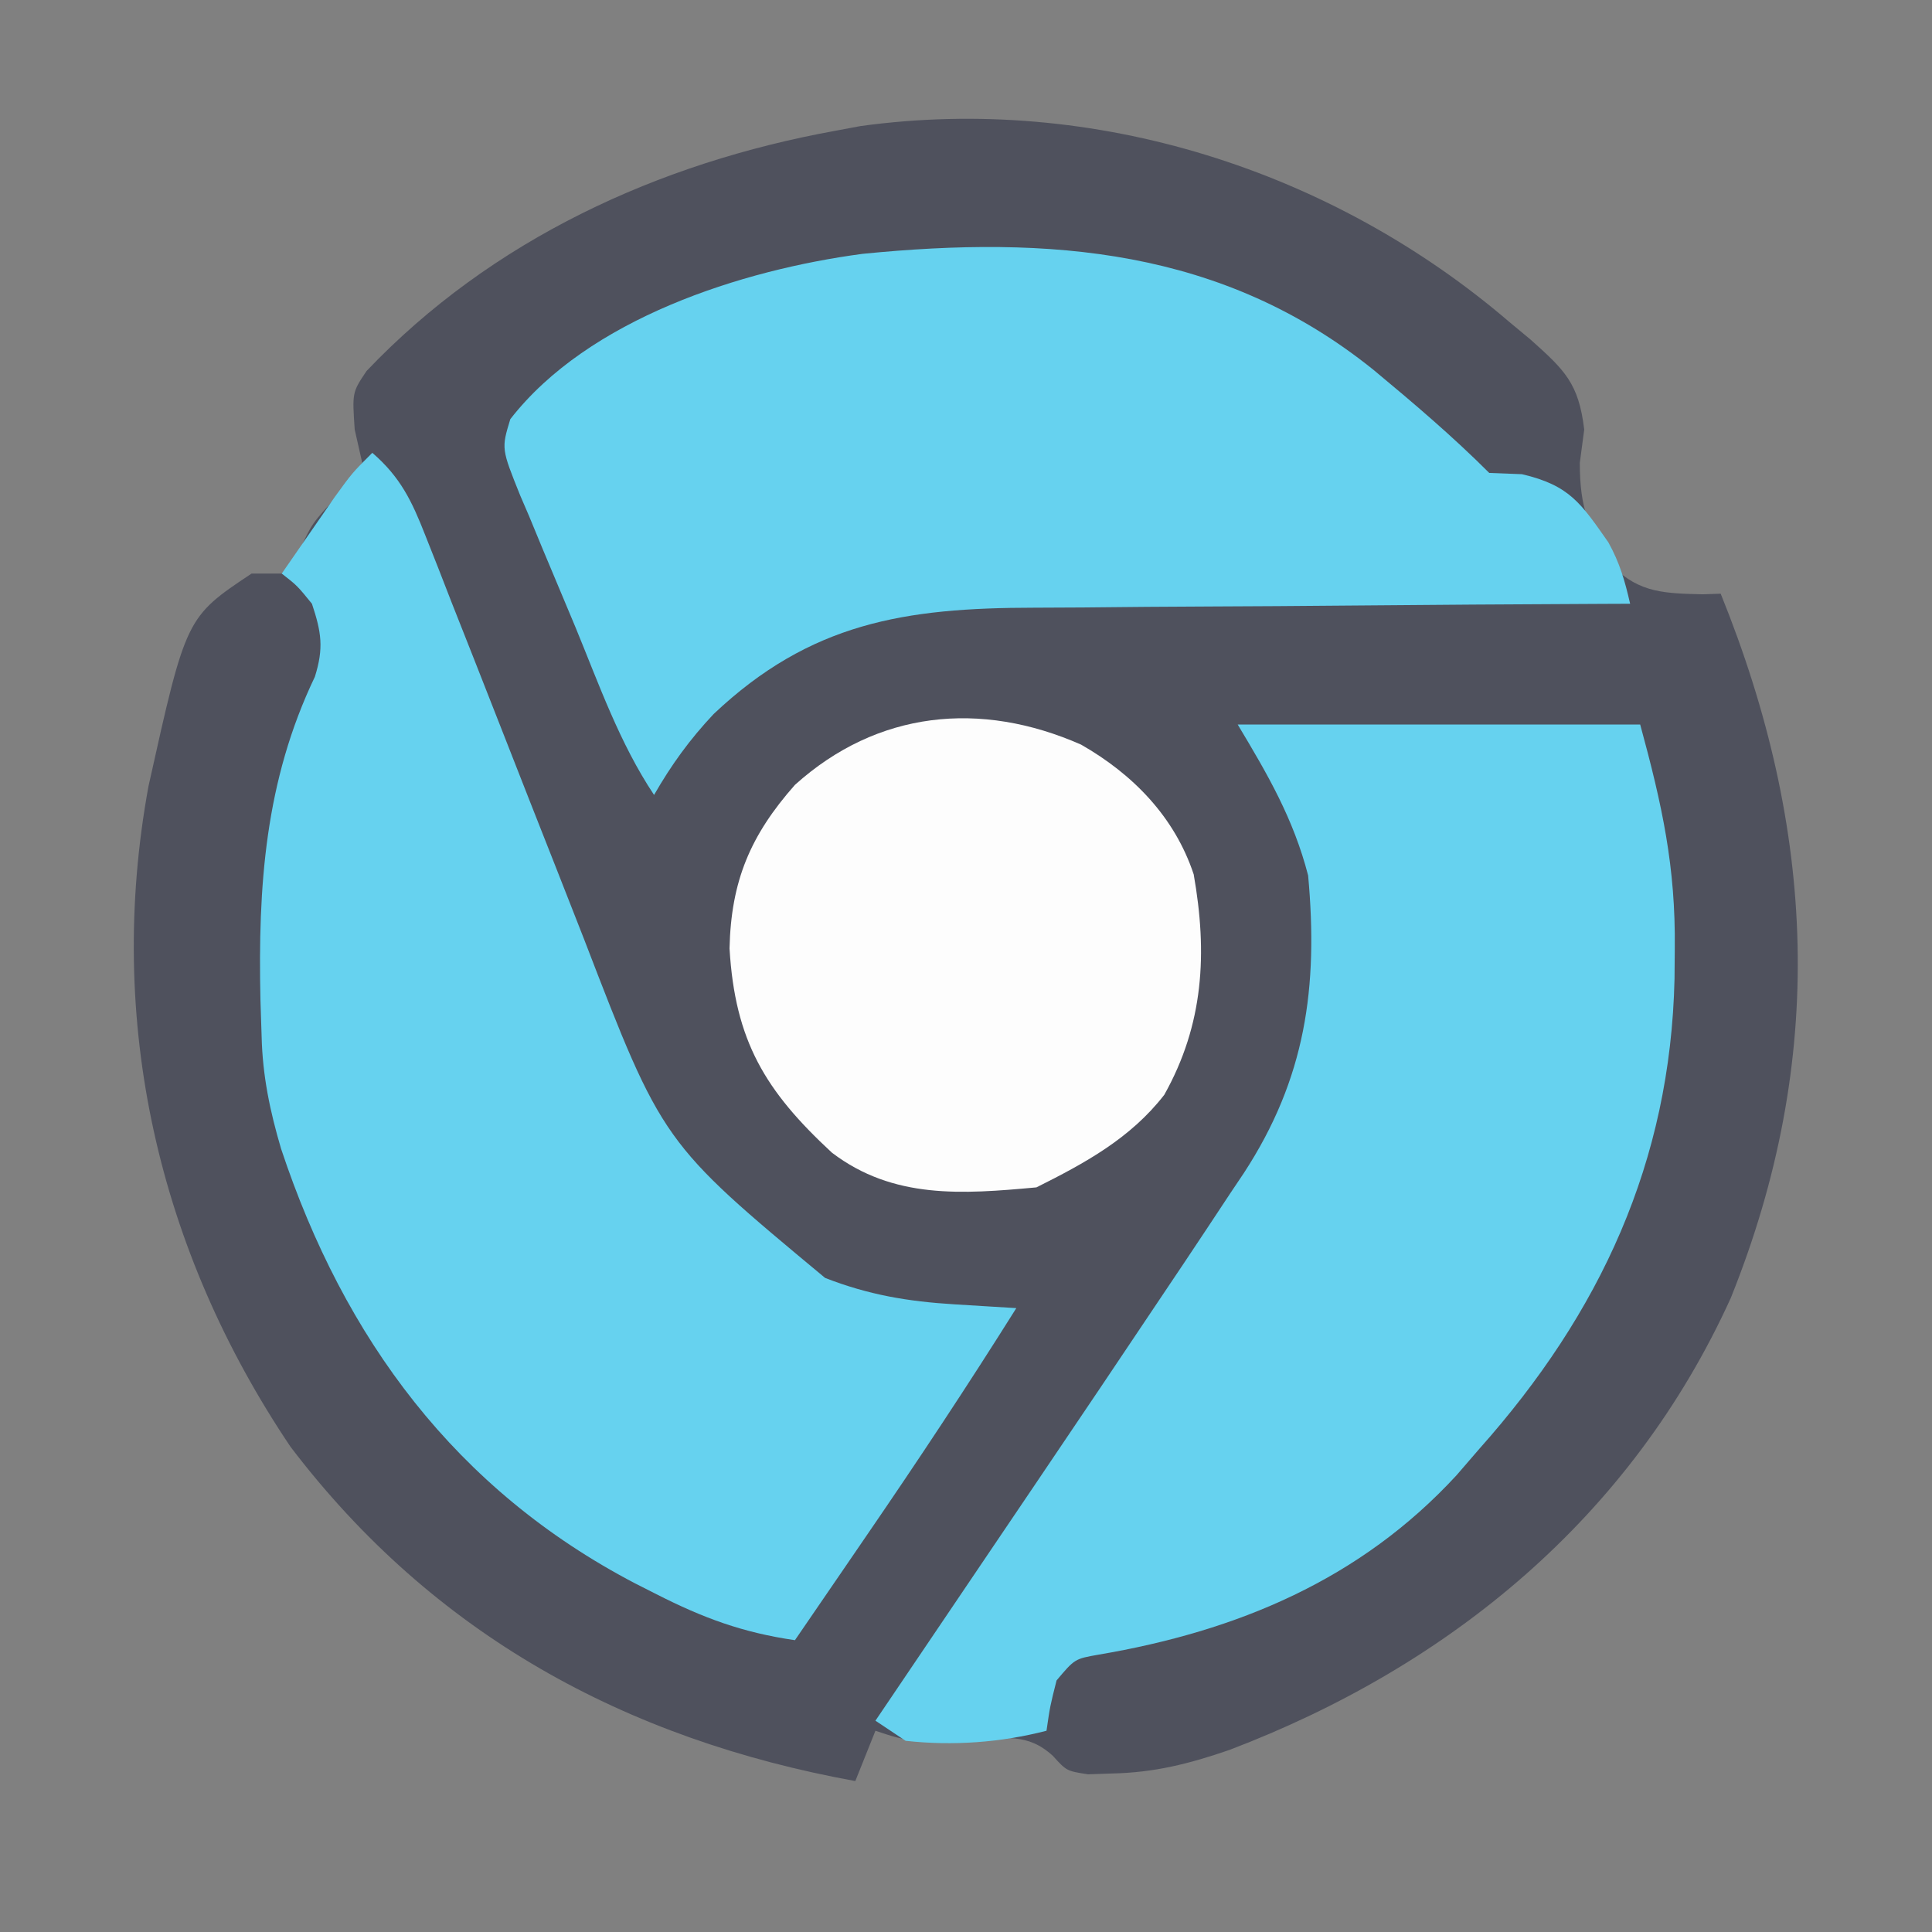 <?xml version="1.0" encoding="UTF-8"?>
<svg version="1.1" xmlns="http://www.w3.org/2000/svg" width="192" height="192">
<rect width="100%" height="100%" fill="#808080" stroke="none"/>
<path d="M0 0 C1.046 0.868 1.046 0.868 2.113 1.754 C5.479 4.769 6.89 6.072 7.438 10.688 C7.293 11.781 7.149 12.874 7 14 C7 18.57 7.88 20.541 10.289 24.293 C12.959 26.957 15.559 26.967 19.207 27.062 C19.799 27.042 20.39 27.021 21 27 C30.477 50.402 31.562 73.24 22 97 C12.116 118.757 -5.91 133.568 -27.82 141.906 C-31.858 143.295 -35.289 144.163 -39.562 144.25 C-40.709 144.289 -40.709 144.289 -41.879 144.328 C-44 144 -44 144 -45.371 142.492 C-47.898 140.177 -50.164 140.747 -53.5 140.875 C-59.742 141.086 -59.742 141.086 -63 140 C-63.66 141.65 -64.32 143.3 -65 145 C-87.871 140.839 -106.952 130.417 -121.125 111.785 C-134.258 92.277 -139.527 69.512 -135.246 46.148 C-131.512 29.341 -131.512 29.341 -125 25 C-123.68 25 -122.36 25 -121 25 C-120.773 24.299 -120.546 23.598 -120.312 22.875 C-119 20 -119 20 -116.312 17.125 C-115.549 16.094 -114.786 15.062 -114 14 C-114.248 12.907 -114.495 11.814 -114.75 10.688 C-115 7 -115 7 -113.574 4.871 C-101.14 -8.2 -84.558 -15.814 -67 -19 C-66.166 -19.156 -65.332 -19.312 -64.473 -19.473 C-41.25 -22.664 -17.615 -15.103 0 0 Z " fill="#4F515D" transform="translate(150,32)"/>
<path d="M0 0 C2.796 2.419 3.924 4.778 5.265 8.199 C5.686 9.261 6.107 10.323 6.54 11.418 C6.987 12.568 7.434 13.718 7.895 14.902 C8.613 16.719 9.331 18.535 10.05 20.351 C11.056 22.899 12.055 25.451 13.055 28.002 C14.788 32.429 16.527 36.855 18.275 41.276 C19.203 43.626 20.126 45.978 21.043 48.332 C28.833 68.559 28.833 68.559 45 82 C49.34 83.689 53.235 84.341 57.875 84.625 C59.498 84.724 59.498 84.724 61.153 84.826 C62.092 84.883 63.032 84.941 64 85 C59.182 92.677 54.19 100.214 49.062 107.688 C48.037 109.187 48.037 109.187 46.99 110.717 C45.328 113.146 43.665 115.573 42 118 C36.794 117.243 32.892 115.797 28.25 113.438 C27.546 113.08 26.841 112.723 26.115 112.355 C8.312 103.056 -2.791 88.051 -9.066 69.164 C-10.177 65.401 -10.907 61.908 -11 58 C-11.039 56.806 -11.077 55.613 -11.117 54.383 C-11.366 43.07 -10.67 32.619 -5.707 22.254 C-4.813 19.404 -5.06 17.82 -6 15 C-7.458 13.206 -7.458 13.206 -9 12 C-7.877 10.373 -6.752 8.749 -5.625 7.125 C-4.685 5.768 -4.685 5.768 -3.727 4.383 C-2 2 -2 2 0 0 Z " fill="#66D2EF" transform="translate(37,45)"/>
<path d="M0 0 C13.2 0 26.4 0 40 0 C42.201 8.071 43.525 14.158 43.438 22.25 C43.429 23.251 43.421 24.253 43.412 25.285 C43.002 43.449 36.045 58.485 24 72 C23.261 72.856 22.523 73.712 21.762 74.594 C12.201 84.984 -0.034 90.097 -13.828 92.438 C-16.192 92.854 -16.192 92.854 -18 95 C-18.648 97.571 -18.648 97.571 -19 100 C-23.561 101.177 -28.316 101.518 -33 101 C-33.99 100.34 -34.98 99.68 -36 99 C-35.661 98.499 -35.322 97.998 -34.973 97.482 C-31.385 92.177 -27.799 86.87 -24.214 81.562 C-22.883 79.592 -21.552 77.623 -20.22 75.654 C-15.796 69.114 -11.39 62.563 -7 56 C-6.442 55.169 -5.885 54.338 -5.31 53.482 C-3.777 51.19 -2.256 48.892 -0.738 46.59 C-0.297 45.933 0.144 45.276 0.598 44.6 C6.754 35.177 8.018 26.117 7 15 C5.543 9.363 2.992 4.987 0 0 Z " fill="#66D2EF" transform="translate(123,72)"/>
<path d="M0 0 C3.95 3.278 7.861 6.603 11.492 10.234 C12.565 10.276 13.637 10.317 14.742 10.359 C19.492 11.468 20.619 13.268 23.328 17.129 C24.469 19.193 24.97 20.952 25.492 23.234 C24.587 23.238 23.682 23.242 22.75 23.245 C14.188 23.283 5.627 23.34 -2.935 23.418 C-7.336 23.458 -11.736 23.49 -16.137 23.505 C-20.391 23.521 -24.644 23.555 -28.898 23.603 C-30.514 23.617 -32.13 23.625 -33.746 23.626 C-46.568 23.64 -55.975 25.108 -65.59 34.195 C-67.971 36.727 -69.778 39.226 -71.508 42.234 C-74.924 37.111 -76.984 31.236 -79.323 25.556 C-79.947 24.049 -80.577 22.545 -81.214 21.043 C-82.135 18.875 -83.034 16.698 -83.93 14.52 C-84.362 13.515 -84.362 13.515 -84.804 12.49 C-86.685 7.817 -86.685 7.817 -85.794 4.888 C-78.032 -5.095 -62.775 -9.946 -50.792 -11.539 C-32.222 -13.384 -14.986 -12.077 0 0 Z " fill="#66D2EF" transform="translate(136.508,36.766)"/>
<path d="M0 0 C5.151 2.944 9.293 7.176 11.191 12.895 C12.572 20.73 12.191 27.796 8.266 34.801 C4.915 39.127 0.385 41.589 -4.438 44 C-11.804 44.677 -18.656 45.19 -24.758 40.555 C-31.389 34.417 -34.397 29.451 -34.938 20.25 C-34.788 13.557 -32.865 9.004 -28.438 4 C-20.259 -3.368 -10.01 -4.41 0 0 Z " fill="#FDFDFD" transform="translate(107.438,74)"/>
</svg>
